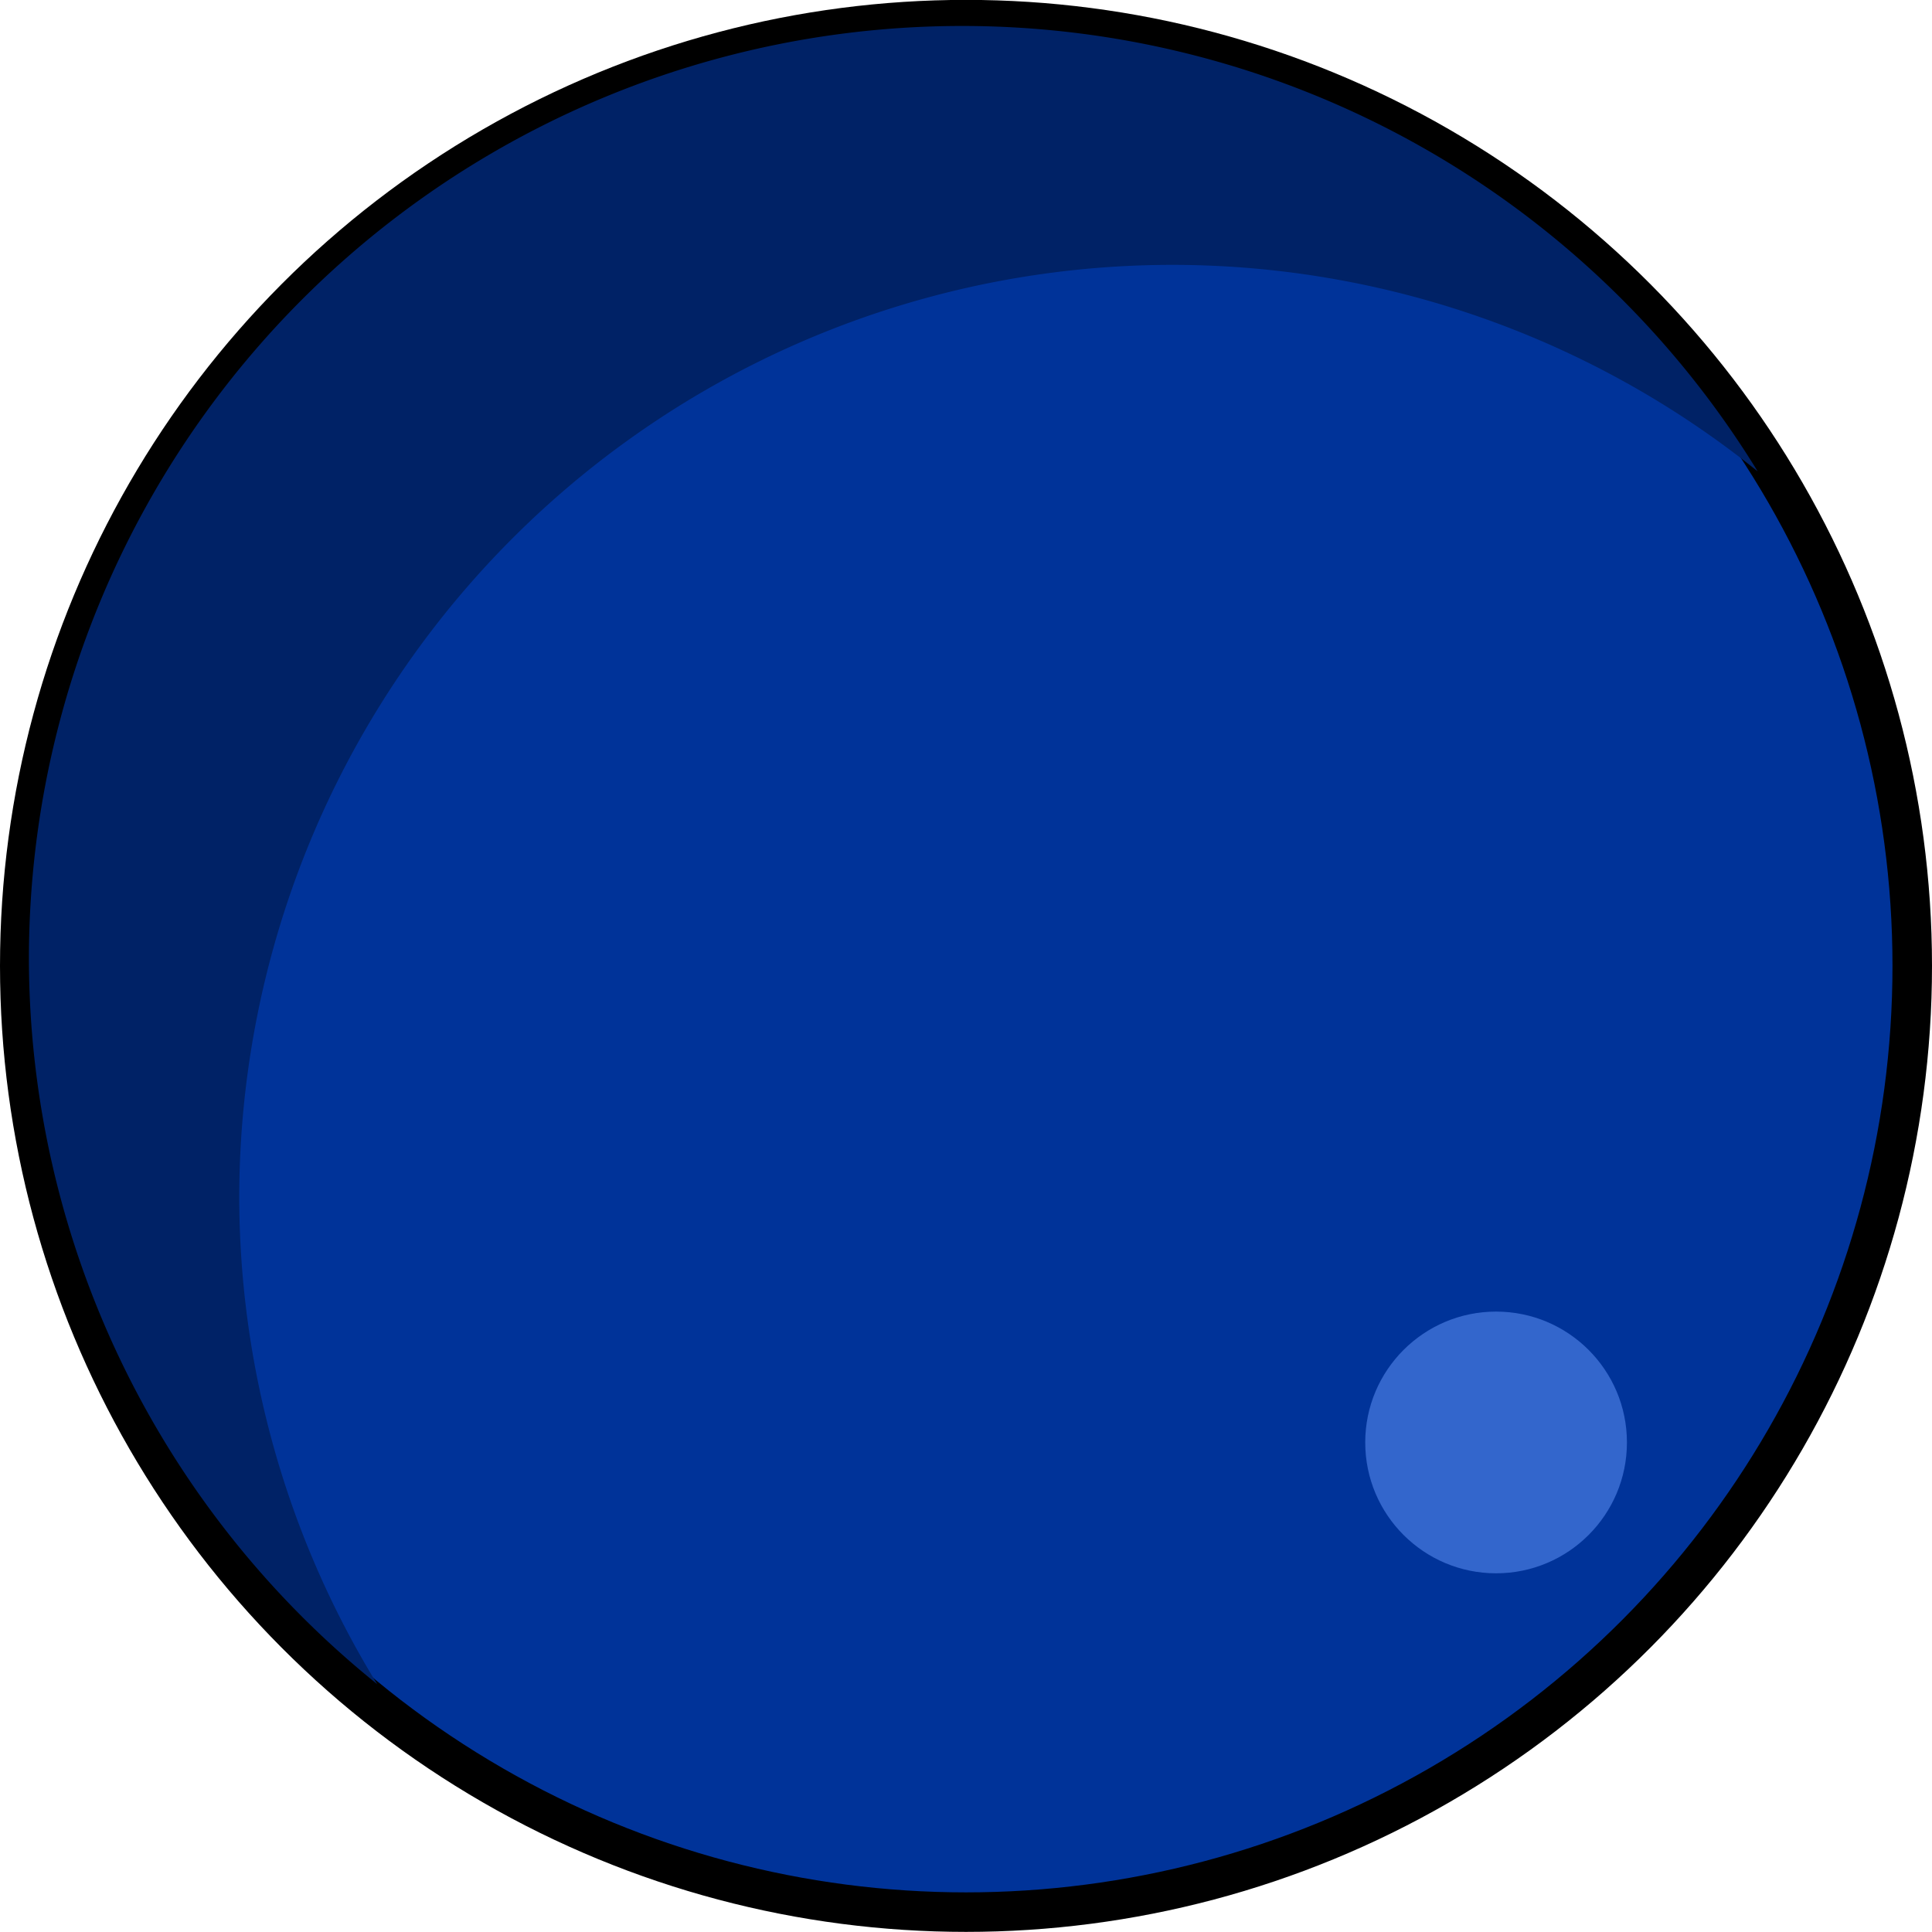 <?xml version="1.0" encoding="UTF-8" standalone="no"?>
<!-- Created with Inkscape (http://www.inkscape.org/) -->

<svg
   width="17.112mm"
   height="17.112mm"
   viewBox="0 0 17.112 17.112"
   version="1.1"
   id="svg1"
   inkscape:version="1.3.2 (091e20e, 2023-11-25, custom)"
   sodipodi:docname="TestScene.svg"
   xmlns:inkscape="http://www.inkscape.org/namespaces/inkscape"
   xmlns:sodipodi="http://sodipodi.sourceforge.net/DTD/sodipodi-0.dtd"
   xmlns="http://www.w3.org/2000/svg"
   xmlns:svg="http://www.w3.org/2000/svg">
  <sodipodi:namedview
     id="namedview1"
     pagecolor="#ffffff"
     bordercolor="#000000"
     borderopacity="0.25"
     inkscape:showpageshadow="2"
     inkscape:pageopacity="0.0"
     inkscape:pagecheckerboard="0"
     inkscape:deskcolor="#d1d1d1"
     inkscape:document-units="mm"
     inkscape:zoom="0.50835204"
     inkscape:cx="100.32418"
     inkscape:cy="502.60445"
     inkscape:window-width="1920"
     inkscape:window-height="1010"
     inkscape:window-x="1699"
     inkscape:window-y="-6"
     inkscape:window-maximized="1"
     inkscape:current-layer="layer1" />
  <defs
     id="defs1" />
  <g
     inkscape:label="Layer 1"
     inkscape:groupmode="layer"
     id="layer1"
     transform="translate(-170.917,-173.684)">
    <circle
       style="fill:#003399;fill-rule:evenodd;stroke:#000000;stroke-width:0.35;stroke-linecap:square;stroke-linejoin:round;paint-order:stroke fill markers"
       id="path17"
       cx="179.473"
       cy="182.239"
       r="8.381"
       inkscape:export-filename="Ball.svg"
       inkscape:export-xdpi="96"
       inkscape:export-ydpi="96" />
    <circle
       style="fill:#3366cc;fill-rule:evenodd;stroke:none;stroke-width:0.66;stroke-linecap:square;stroke-linejoin:round;paint-order:stroke fill markers"
       id="path29"
       cx="184.168"
       cy="186.46"
       r="1.159" />
    <path
       id="circle29"
       style="fill:#002266;fill-opacity:1;fill-rule:evenodd;stroke:none;stroke-width:0.346;stroke-linecap:square;stroke-linejoin:round;paint-order:stroke fill markers"
       d="m 179.439,173.914 a 8.266,8.266 0 0 0 -8.266,8.266 8.266,8.266 0 0 0 3.085,6.421 8.266,8.266 0 0 1 -1.222,-4.305 8.266,8.266 0 0 1 8.266,-8.266 8.266,8.266 0 0 1 5.183,1.829 8.266,8.266 0 0 0 -7.045,-3.945 z" />
  </g>
</svg>
